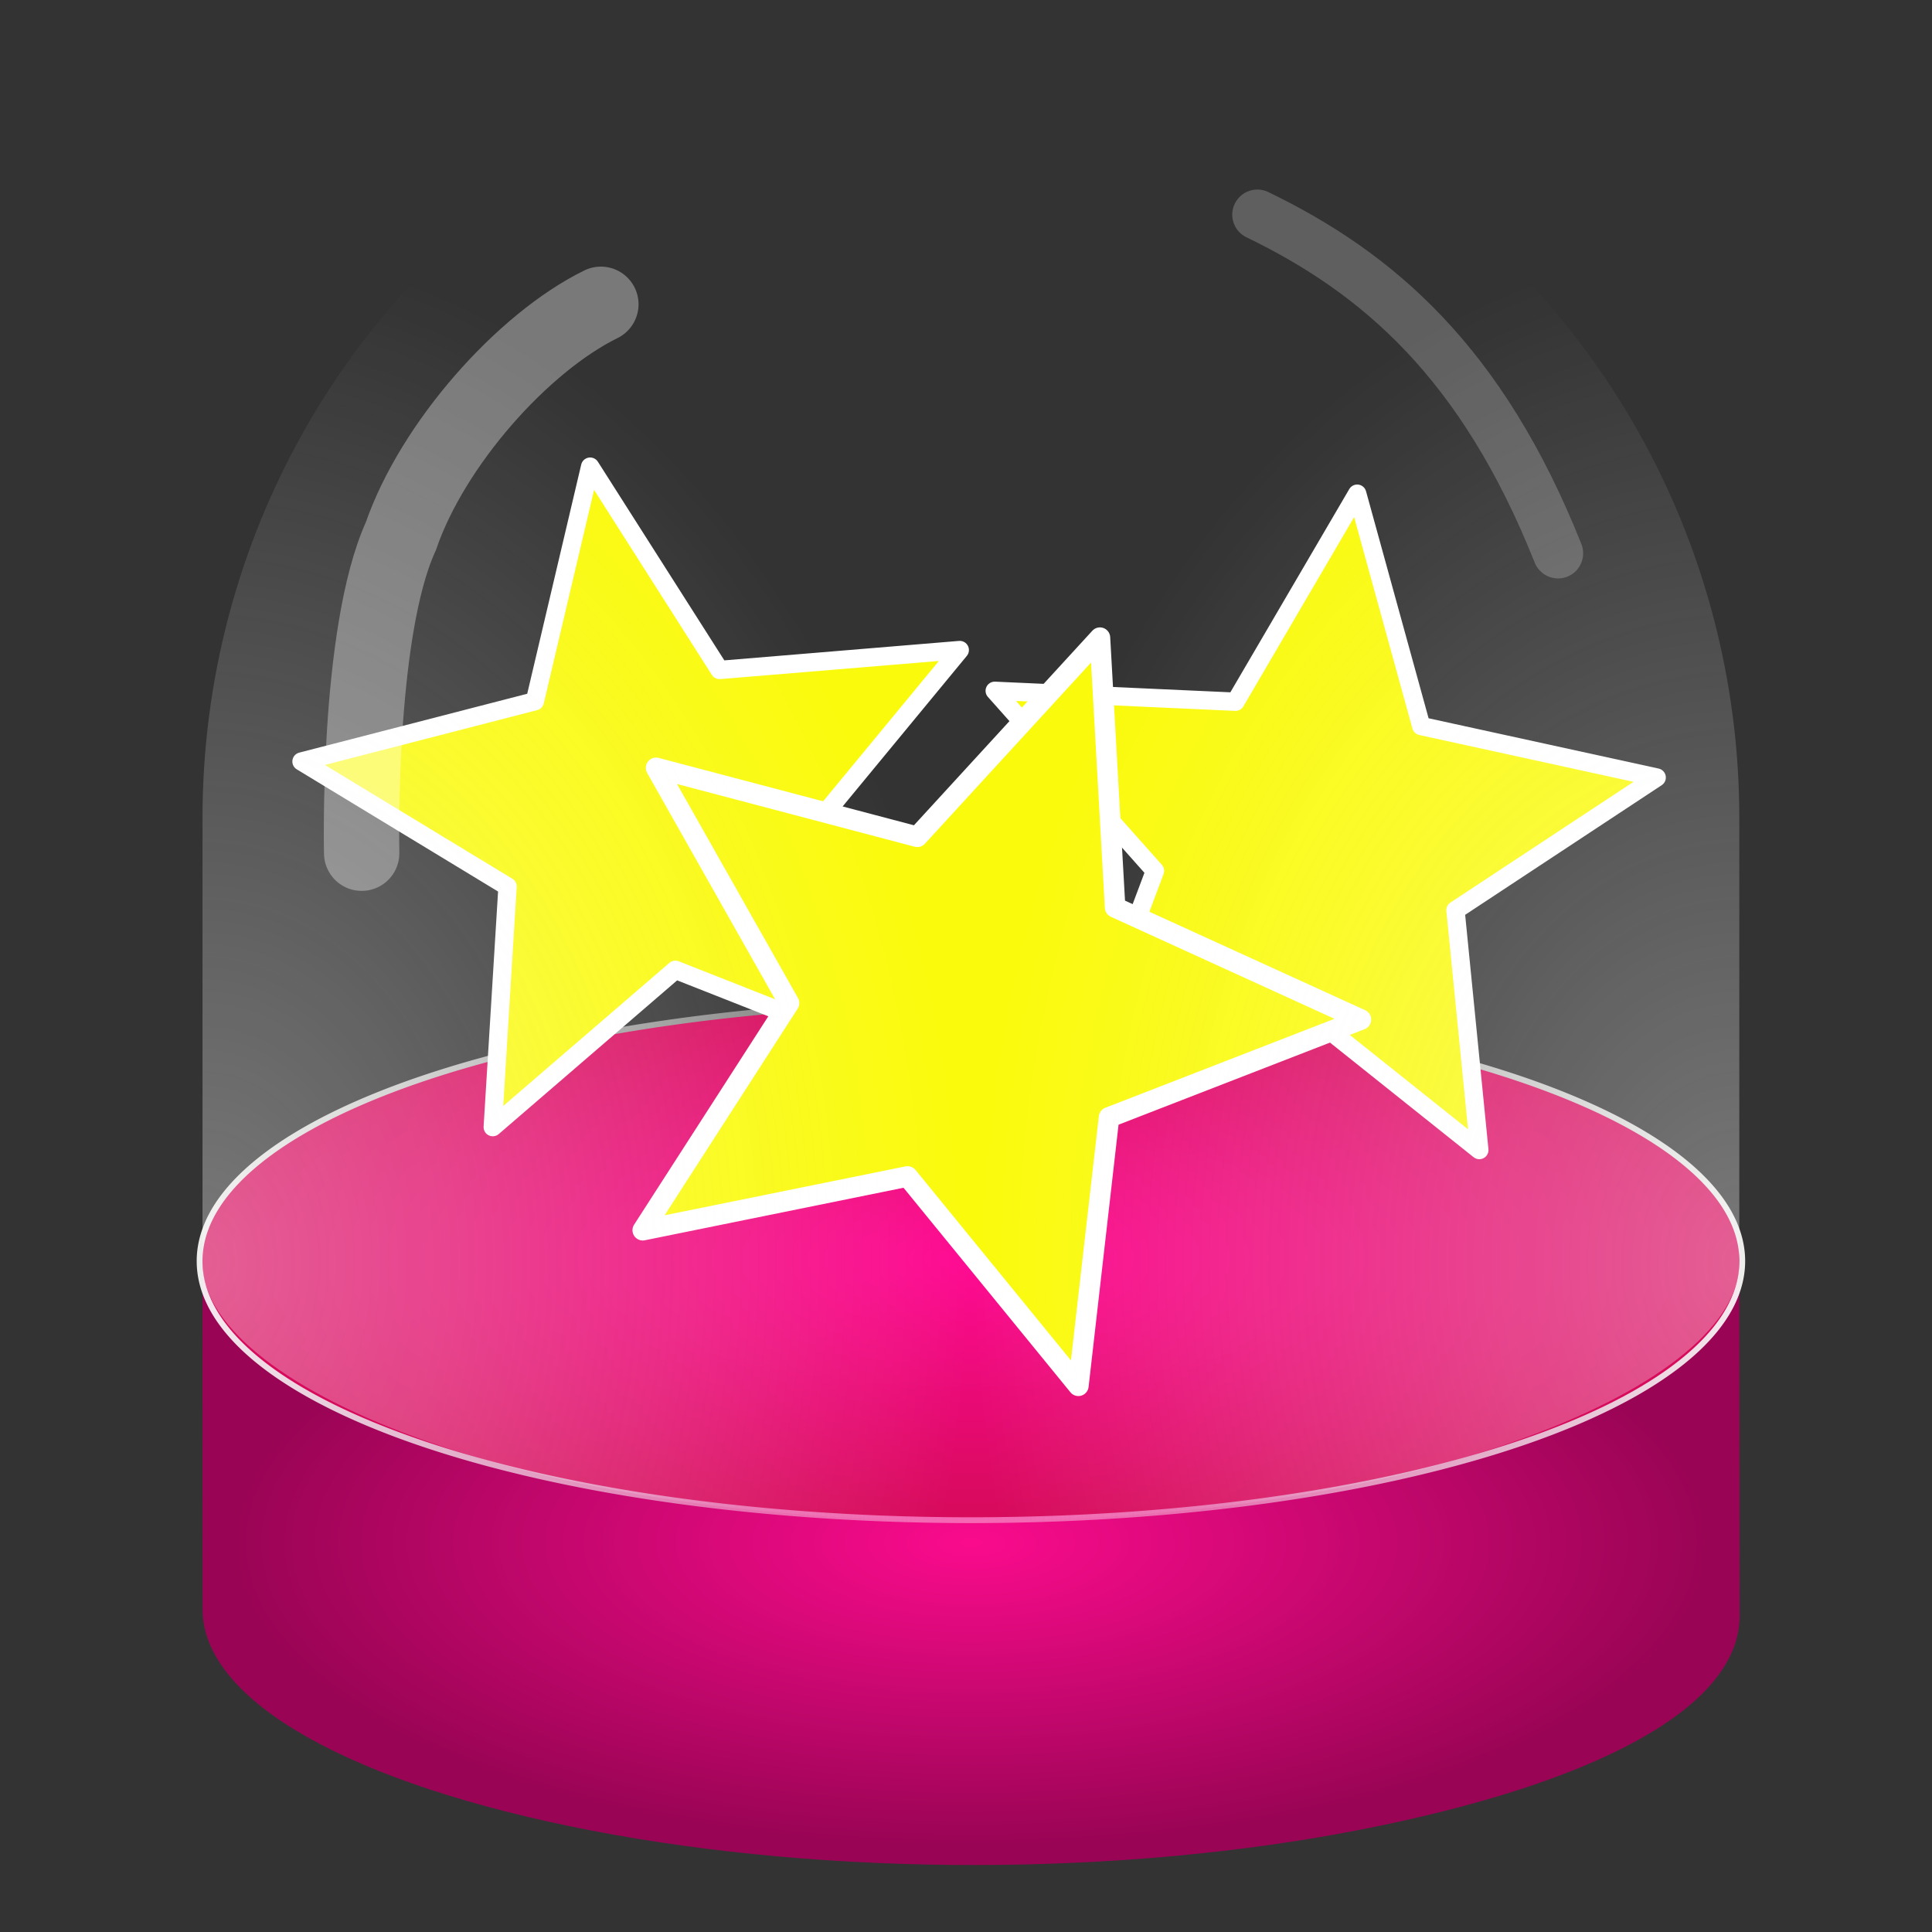 <?xml version="1.0" encoding="UTF-8" standalone="no"?>
<svg
   xmlns:dc="http://purl.org/dc/elements/1.1/"
   xmlns:cc="http://creativecommons.org/ns#"
   xmlns:rdf="http://www.w3.org/1999/02/22-rdf-syntax-ns#"
   xmlns:svg="http://www.w3.org/2000/svg"
   xmlns="http://www.w3.org/2000/svg"
   xmlns:xlink="http://www.w3.org/1999/xlink"
   id="svg8"
   version="1.1"
   viewBox="0 0 100 100"
   height="6.25pc"
   width="6.25pc">
  <rect x="0" y="0" width="100" height="100" fill="#333333" stroke="none"/>
  <defs
     id="defs2">
    <linearGradient
       id="linearGradient884">
      <stop
         id="stop880"
         offset="0"
         style="stop-color:#fafafa;stop-opacity:0.35" />
      <stop
         id="stop882"
         offset="1"
         style="stop-color:#fefefe;stop-opacity:0" />
    </linearGradient>
    <linearGradient
       id="linearGradient949">
      <stop
         id="stop945"
         offset="0"
         style="stop-color:#fafaf9;stop-opacity:1;" />
      <stop
         id="stop947"
         offset="1"
         style="stop-color:#fafaf9;stop-opacity:0;" />
    </linearGradient>
    <linearGradient
       id="linearGradient925">
      <stop
         id="stop921"
         offset="0"
         style="stop-color:#fa0b8c;stop-opacity:1" />
      <stop
         id="stop923"
         offset="1"
         style="stop-color:#9a0455;stop-opacity:1" />
    </linearGradient>
    <linearGradient
       id="linearGradient913">
      <stop
         id="stop909"
         offset="0"
         style="stop-color:#ff0b93;stop-opacity:1" />
      <stop
         id="stop911"
         offset="1"
         style="stop-color:#d70a5c;stop-opacity:1" />
    </linearGradient>
    <radialGradient
       gradientUnits="userSpaceOnUse"
       gradientTransform="matrix(1,1.2279619e-7,-6.1985999e-8,0.333,0.804,223.878)"
       r="39.775"
       fy="335.818"
       fx="49.454"
       cy="335.818"
       cx="49.454"
       id="radialGradient917"
       xlink:href="#linearGradient913" />
    <radialGradient
       gradientUnits="userSpaceOnUse"
       gradientTransform="matrix(0.959,0,4.8887064e-7,0.393,2.082,49.12)"
       r="39.782"
       fy="78.214"
       fx="50.255"
       cy="78.214"
       cx="50.255"
       id="radialGradient927"
       xlink:href="#linearGradient925" />
    <linearGradient
       y2="335.818"
       x2="62.274"
       y1="335.818"
       x1="6.945"
       gradientUnits="userSpaceOnUse"
       id="linearGradient953"
       xlink:href="#linearGradient949" />
    <linearGradient
       gradientTransform="translate(-100.51)"
       y2="335.818"
       x2="62.274"
       y1="335.818"
       x1="6.945"
       gradientUnits="userSpaceOnUse"
       id="linearGradient957"
       xlink:href="#linearGradient949" />
    <radialGradient
       r="40.074"
       fy="336.758"
       fx="6.09"
       cy="336.758"
       cx="6.09"
       gradientTransform="matrix(-0.992,-5.9483136e-7,-7.7408975e-7,1.318,96.071,-107.953)"
       gradientUnits="userSpaceOnUse"
       id="radialGradient908"
       xlink:href="#linearGradient884" />
    <radialGradient
       r="40.074"
       fy="336.758"
       fx="6.09"
       cy="336.758"
       cx="6.09"
       gradientTransform="matrix(0.992,-5.9483136e-7,7.7408975e-7,1.318,4.437,-107.953)"
       gradientUnits="userSpaceOnUse"
       id="radialGradient912"
       xlink:href="#linearGradient884" />
  </defs>
  <g
     transform="translate(0,-270.542)"
     id="layer1">
    <g
       id="g942">
      <path
         style="opacity:1;fill:url(#radialGradient927);fill-opacity:1;stroke:none;stroke-width:11.339;stroke-linecap:round;stroke-linejoin:round;stroke-miterlimit:3.2;stroke-dasharray:none;stroke-opacity:0.983;paint-order:normal"
         d="m 10.485,83.293 c -0.001,4.775 7.757,9.067 20.124,11.455 12.367,2.388 27.336,2.38 39.682,-0.02 C 82.636,92.329 90.063,88.361 90.045,83.613 L 90.028,65.276 H 10.482 Z"
         transform="translate(0,270.542)"
         id="path905" />
      <path
         transform="scale(-1,1)"
         d="m -50.243,322.559 a 39.775,13.258 0 0 1 39.763,13.26 39.775,13.258 0 0 1 -39.772,13.257 39.775,13.258 0 0 1 -39.777,-13.255 39.775,13.258 0 0 1 39.757,-13.262"
         id="path955"
         style="opacity:1;fill:none;fill-opacity:1;stroke:url(#linearGradient957);stroke-width:0.6;stroke-linecap:round;stroke-linejoin:round;stroke-miterlimit:3.2;stroke-dasharray:none;stroke-opacity:1;paint-order:normal" />
      <path
         style="opacity:1;fill:none;fill-opacity:1;stroke:url(#linearGradient953);stroke-width:0.6;stroke-linecap:round;stroke-linejoin:round;stroke-miterlimit:3.2;stroke-dasharray:none;stroke-opacity:1;paint-order:normal"
         id="path929"
         d="m 50.267,322.559 a 39.775,13.258 0 0 1 39.763,13.26 39.775,13.258 0 0 1 -39.772,13.257 39.775,13.258 0 0 1 -39.777,-13.255 39.775,13.258 0 0 1 39.757,-13.262" />
      <path
         style="opacity:1;fill:url(#radialGradient917);fill-opacity:1;stroke:none;stroke-width:11.339;stroke-linecap:round;stroke-linejoin:round;stroke-miterlimit:3.2;stroke-dasharray:none;stroke-opacity:0.983;paint-order:normal"
         id="path903"
         d="m 50.267,322.559 a 39.775,13.258 0 0 1 39.763,13.26 39.775,13.258 0 0 1 -39.772,13.257 39.775,13.258 0 0 1 -39.777,-13.255 39.775,13.258 0 0 1 39.757,-13.262" />
    </g>
    <path
       d="m 46.562,325.315 -11.605,-4.576 -9.452,8.142 0.766,-12.451 -10.664,-6.473 12.078,-3.119 2.861,-12.142 6.699,10.523 12.432,-1.031 -7.938,9.623 z"
       id="path918"
       style="opacity:1;fill:#fafa0c;fill-opacity:1;stroke:#ffffff;stroke-width:0.949;stroke-linecap:round;stroke-linejoin:round;stroke-miterlimit:4;stroke-dasharray:none;stroke-opacity:1;paint-order:normal" />
    <path
       transform="rotate(17.073,86.293,321.979)"
       style="opacity:1;fill:#fafa0c;fill-opacity:1;stroke:#ffffff;stroke-width:0.949;stroke-linecap:round;stroke-linejoin:round;stroke-miterlimit:4;stroke-dasharray:none;stroke-opacity:1;paint-order:normal"
       id="path922"
       d="m 79.372,332.566 -11.605,-4.576 -9.452,8.142 0.766,-12.451 -10.664,-6.473 12.078,-3.119 2.861,-12.142 6.699,10.523 12.432,-1.031 -7.938,9.623 z" />
    <path
       transform="matrix(0.978,0.548,-0.548,0.978,174.535,-2.883)"
       style="opacity:1;fill:#fafa0c;fill-opacity:1;stroke:#ffffff;stroke-width:0.949;stroke-linecap:round;stroke-linejoin:round;stroke-miterlimit:4;stroke-dasharray:none;stroke-opacity:1;paint-order:normal"
       id="path920"
       d="m 58.114,320.354 -11.605,-4.576 -9.452,8.142 0.766,-12.451 -10.664,-6.473 12.078,-3.119 2.861,-12.142 6.699,10.523 12.432,-1.031 -7.938,9.623 z" />
    <g
       id="g934">
      <path
         id="path892"
         d="m 90.026,312.957 c 0.03,-14.381 -7.494,-27.685 -19.737,-34.901 -12.243,-7.216 -27.344,-7.247 -39.616,-0.081 -12.271,7.166 -19.848,20.439 -19.875,34.819 l -0.318,23.023 c 0.209,6.773 16.302,13.37 39.773,13.435 23.471,0.065 39.972,-7.125 39.773,-13.435 z"
         style="opacity:1;fill:url(#radialGradient908);fill-opacity:1;stroke:none;stroke-width:0.6;stroke-linecap:round;stroke-linejoin:round;stroke-miterlimit:3.2;stroke-dasharray:none;stroke-opacity:1;paint-order:normal" />
      <path
         style="opacity:1;fill:url(#radialGradient912);fill-opacity:1;stroke:none;stroke-width:0.6;stroke-linecap:round;stroke-linejoin:round;stroke-miterlimit:3.2;stroke-dasharray:none;stroke-opacity:1;paint-order:normal"
         d="m 10.482,312.957 c -0.03,-14.381 7.494,-27.685 19.737,-34.901 12.243,-7.216 27.344,-7.247 39.616,-0.081 12.271,7.166 19.848,20.439 19.875,34.819 l 0.318,23.023 c -0.209,6.773 -16.302,13.37 -39.773,13.435 -23.471,0.065 -39.972,-7.125 -39.773,-13.435 z"
         id="path910" />
      <path
         style="fill:none;stroke:#ffffff;stroke-width:3.9;stroke-linecap:round;stroke-linejoin:miter;stroke-miterlimit:4;stroke-dasharray:none;stroke-opacity:0.343"
         d="m 31.101,286.292 c -4.055,1.992 -8.709,7.237 -10.351,12 -2.293,5.034 -2.03,16.412 -2.03,16.412"
         id="path914" />
      <path
         style="fill:none;stroke:#ffffff;stroke-width:2.6;stroke-linecap:round;stroke-linejoin:miter;stroke-miterlimit:4;stroke-dasharray:none;stroke-opacity:0.215"
         d="m 65.081,281.653 c 6.248,3.023 11.628,7.649 15.563,17.528"
         id="path916" />
    </g>
  </g>
</svg>

